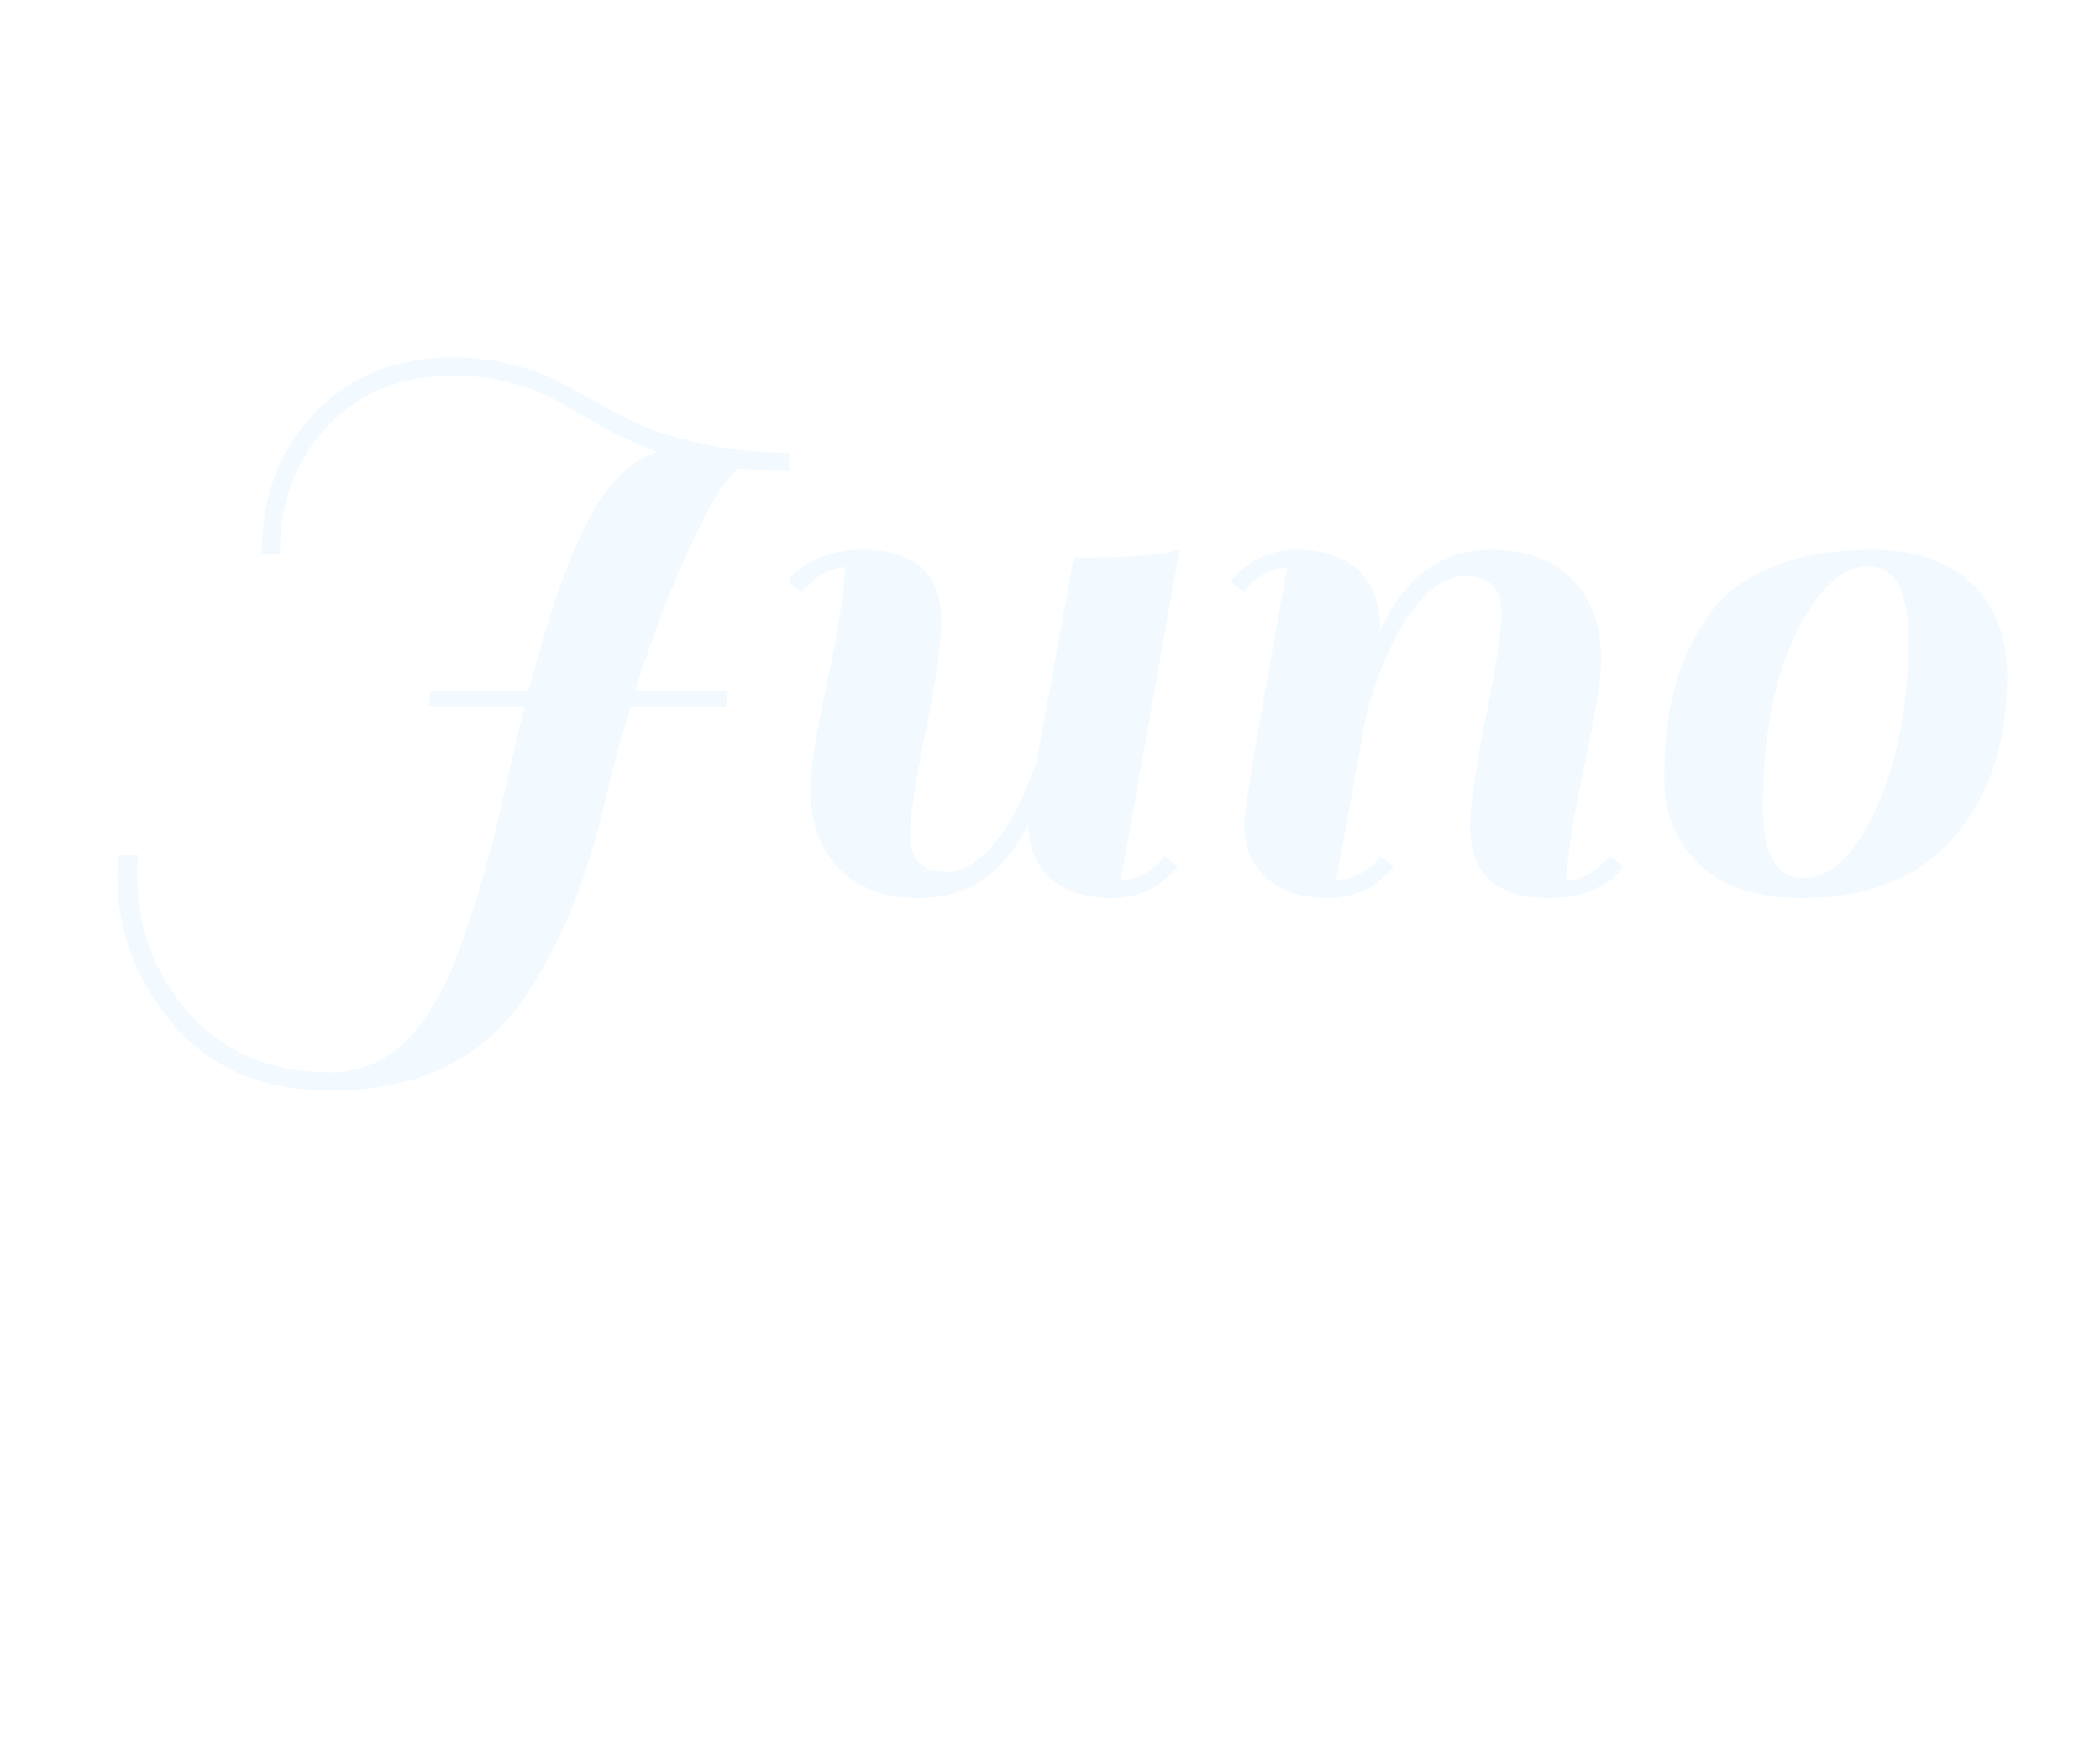 <?xml version="1.0" encoding="utf-8"?>
<svg xmlns="http://www.w3.org/2000/svg" style="margin: auto; background: none; display: block; shape-rendering: auto;" width="240" height="200" preserveAspectRatio="xMidYMid">
<style type="text/css">
  text {
    text-anchor: middle; font-size: 100px; opacity: 0;
  }
</style>
<g style="transform-origin: 120px 57.5px; transform: scale(1.25);">
<g transform="translate(120,57.5)">
  <g transform="translate(0,0)"><g class="path" style="transform: matrix(1, 0, 0, 1, 0, 14.925); opacity: 0.05; transform-origin: -54.56px 5.259px; animation: 1s linear 0s 1 normal forwards running float-btt-in-a2e89ad6-8dcc-4f96-90cc-c5a1a5be6069;"><path d="M31.76-47.04L31.76-47.04L31.76-47.04Q24.80-47.04 20.40-42.48L20.40-42.48L20.40-42.48Q16-37.92 16-30.72L16-30.72L14.32-30.72L14.32-30.72Q14.32-38.64 19.20-43.68L19.20-43.68L19.20-43.68Q24.08-48.72 31.76-48.72L31.76-48.72L31.76-48.72Q34.56-48.72 37.12-48.08L37.12-48.08L37.12-48.08Q39.68-47.44 40.92-46.80L40.92-46.80L40.92-46.80Q42.16-46.16 44.84-44.68L44.84-44.68L44.84-44.68Q47.52-43.20 49.20-42.44L49.20-42.44L49.20-42.44Q50.88-41.68 54.52-40.84L54.52-40.84L54.52-40.84Q58.16-40 62.56-40L62.56-40L62.56-38.32L62.56-38.32Q60-38.32 57.84-38.56L57.84-38.56L57.84-38.56Q57.20-37.92 56.24-36.60L56.24-36.60L56.24-36.60Q55.28-35.28 52.96-30.20L52.96-30.20L52.96-30.20Q50.64-25.12 48.48-18.24L48.48-18.24L56.96-18.24L56.80-16.80L48.08-16.80L48.08-16.80Q46.72-12.40 45.64-7.80L45.64-7.80L45.64-7.80Q44.56-3.20 42.88 1.16L42.88 1.16L42.88 1.16Q41.20 5.52 38.40 9.76L38.40 9.76L38.40 9.76Q32.56 18.32 20.72 18.32L20.72 18.32L20.72 18.32Q11.36 18.32 6.24 12.28L6.24 12.28L6.24 12.28Q1.12 6.24 1.12-1.20L1.12-1.20L1.12-1.20Q1.12-2.16 1.20-3.20L1.20-3.20L3.04-3.20L3.04-3.20Q2.96-2.24 2.96-1.36L2.96-1.36L2.96-1.36Q2.96 5.92 7.72 11.28L7.72 11.28L7.72 11.28Q12.48 16.64 20.72 16.64L20.72 16.64L20.72 16.64Q28.24 16.64 32.32 5.60L32.32 5.60L32.32 5.60Q34.72-0.96 36.28-7.92L36.28-7.92L36.28-7.92Q37.84-14.88 38.40-16.80L38.40-16.80L29.60-16.80L29.76-18.24L38.72-18.24L38.72-18.24Q41.52-28.88 44.24-33.96L44.24-33.96L44.24-33.96Q46.96-39.04 50.56-40.08L50.56-40.08L50.56-40.08Q47.76-41.04 44.60-42.88L44.60-42.88L44.60-42.88Q41.44-44.72 40.24-45.28L40.24-45.28L40.24-45.28Q36.48-47.04 31.76-47.04" fill="#009ef7" stroke="none" stroke-width="none" transform="translate(-86.4,20.459)" style="fill: rgb(0, 158, 247);"></path></g><g class="path" style="transform: matrix(1, 0, 0, 1, 0, 14.925); opacity: 0.05; transform-origin: -6.04px 5.259px; animation: 1s linear 0.165s 1 normal forwards running float-btt-in-a2e89ad6-8dcc-4f96-90cc-c5a1a5be6069;"><path d="M67.68-29.52L67.68-29.52L67.68-29.52Q65.76-29.52 63.68-27.28L63.68-27.28L62.48-28.24L62.48-28.24Q63.04-29.36 64.96-30.24L64.96-30.24L64.96-30.24Q66.88-31.12 69.20-31.12L69.20-31.12L69.20-31.12Q76.48-31.12 76.48-24.56L76.48-24.56L76.48-24.56Q76.48-21.76 75.04-14.56L75.04-14.56L75.04-14.56Q73.60-7.36 73.60-5.12L73.60-5.12L73.60-5.12Q73.60-1.68 76.88-1.68L76.88-1.68L76.88-1.68Q79.20-1.68 81.40-4.40L81.40-4.40L81.40-4.40Q83.60-7.12 85.20-11.92L85.20-11.92L88.56-30.40L88.56-30.40Q94.48-30.40 97.20-30.88L97.20-30.88L98.24-31.12L92.88-0.88L92.88-0.88Q95.28-1.12 96.88-3.12L96.88-3.12L98.08-2.16L98.08-2.16Q95.68 0.72 92.08 0.72L92.08 0.72L92.08 0.72Q88.48 0.72 86.48-1.04L86.48-1.04L86.48-1.04Q84.48-2.80 84.40-6L84.40-6L84.40-6Q81.04 0.72 74.48 0.72L74.48 0.72L74.48 0.72Q69.76 0.72 67.12-1.96L67.12-1.96L67.12-1.96Q64.48-4.64 64.48-9.36L64.48-9.36L64.48-9.36Q64.48-11.84 66-18.92L66-18.92L66-18.92Q67.52-26 67.68-29.52" fill="#009ef7" stroke="none" stroke-width="none" transform="translate(-86.4,20.459)" style="fill: rgb(0, 158, 247);"></path></g><g class="path" style="transform: matrix(1, 0, 0, 1, 0, 14.925); opacity: 0.05; transform-origin: 34.44px 5.259px; animation: 1s linear 0.33s 1 normal forwards running float-btt-in-a2e89ad6-8dcc-4f96-90cc-c5a1a5be6069;"><path d="M133.60-0.88L133.60-0.88L133.60-0.88Q135.52-0.88 137.60-3.12L137.60-3.12L138.80-2.16L138.80-2.16Q138.24-1.04 136.32-0.16L136.32-0.16L136.32-0.16Q134.40 0.72 132.08 0.72L132.08 0.72L132.08 0.72Q124.80 0.72 124.80-5.84L124.80-5.84L124.80-5.84Q124.80-8.64 126.24-15.84L126.24-15.84L126.24-15.84Q127.68-23.04 127.68-25.28L127.68-25.28L127.68-25.28Q127.68-28.72 124.40-28.72L124.40-28.72L124.40-28.72Q121.76-28.72 119.32-25.28L119.32-25.28L119.32-25.28Q116.88-21.84 115.28-15.84L115.28-15.84L112.56-0.88L112.56-0.88Q115.04-1.12 116.64-3.12L116.64-3.12L117.84-2.16L117.84-2.16Q115.44 0.72 111.84 0.72L111.84 0.72L111.84 0.72Q108.24 0.72 106.20-1.12L106.20-1.12L106.20-1.12Q104.16-2.96 104.16-5.92L104.16-5.92L104.16-5.92Q104.16-7.04 105.44-14.72L105.44-14.72L108.08-29.52L108.08-29.52Q105.68-29.28 104.08-27.28L104.08-27.28L102.88-28.24L102.88-28.24Q105.28-31.12 108.92-31.12L108.92-31.12L108.92-31.12Q112.56-31.12 114.56-29.28L114.56-29.28L114.56-29.28Q116.56-27.44 116.56-24.08L116.56-24.08L116.56-23.60L116.56-23.60Q119.84-31.12 126.80-31.12L126.80-31.12L126.80-31.12Q131.52-31.12 134.16-28.44L134.16-28.44L134.16-28.44Q136.80-25.76 136.80-21.04L136.80-21.04L136.80-21.04Q136.80-18.56 135.28-11.48L135.28-11.48L135.28-11.48Q133.76-4.40 133.60-0.88" fill="#009ef7" stroke="none" stroke-width="none" transform="translate(-86.4,20.459)" style="fill: rgb(0, 158, 247);"></path></g><g class="path" style="transform: matrix(1, 0, 0, 1, 0, 14.925); opacity: 0.05; transform-origin: 71.84px 5.259px; animation: 1s linear 0.495s 1 normal forwards running float-btt-in-a2e89ad6-8dcc-4f96-90cc-c5a1a5be6069;"><path d="M155.12 0.72L155.12 0.72Q148.96 0.72 145.76-2.36L145.76-2.36L145.76-2.36Q142.56-5.44 142.56-10.12L142.56-10.12L142.56-10.12Q142.56-14.80 143.40-18.12L143.40-18.12L143.40-18.12Q144.24-21.44 146.16-24.52L146.16-24.52L146.16-24.52Q148.08-27.60 151.96-29.36L151.96-29.36L151.96-29.36Q155.84-31.12 161.64-31.12L161.64-31.12L161.64-31.12Q167.44-31.12 170.68-28.04L170.68-28.04L170.68-28.04Q173.92-24.96 173.92-19.60L173.92-19.60L173.92-19.60Q173.92-10.48 169.08-4.88L169.08-4.88L169.08-4.88Q164.24 0.72 155.12 0.72L155.12 0.72zM151.60-7.52L151.60-7.52L151.60-7.52Q151.60-1.12 155.32-1.12L155.32-1.12L155.32-1.12Q159.04-1.12 161.96-7.56L161.96-7.56L161.96-7.56Q164.88-14 164.88-22.88L164.88-22.88L164.88-22.88Q164.88-29.60 161.24-29.60L161.24-29.60L161.24-29.60Q157.60-29.60 154.60-23.48L154.60-23.48L154.60-23.48Q151.60-17.36 151.60-7.52" fill="#009ef7" stroke="none" stroke-width="none" transform="translate(-86.4,20.459)" style="fill: rgb(0, 158, 247);"></path></g></g>
</g>
</g>
<style id="float-btt-in-a2e89ad6-8dcc-4f96-90cc-c5a1a5be6069" data-anikit="">@keyframes float-btt-in-a2e89ad6-8dcc-4f96-90cc-c5a1a5be6069
{
  0% {
    animation-timing-function: cubic-bezier(0.224,0.75,0.314,0.815);
    transform: translate(0px,14.925px) rotate(0deg) scale(1,1) skewX(0deg) skewY(0deg);
    opacity: 0.05;
  }
  100% {
    transform: translate(0px,0px) rotate(0deg) scale(1,1) skewX(0deg) skewY(0deg);
    opacity: 1;
  }
}</style></svg>